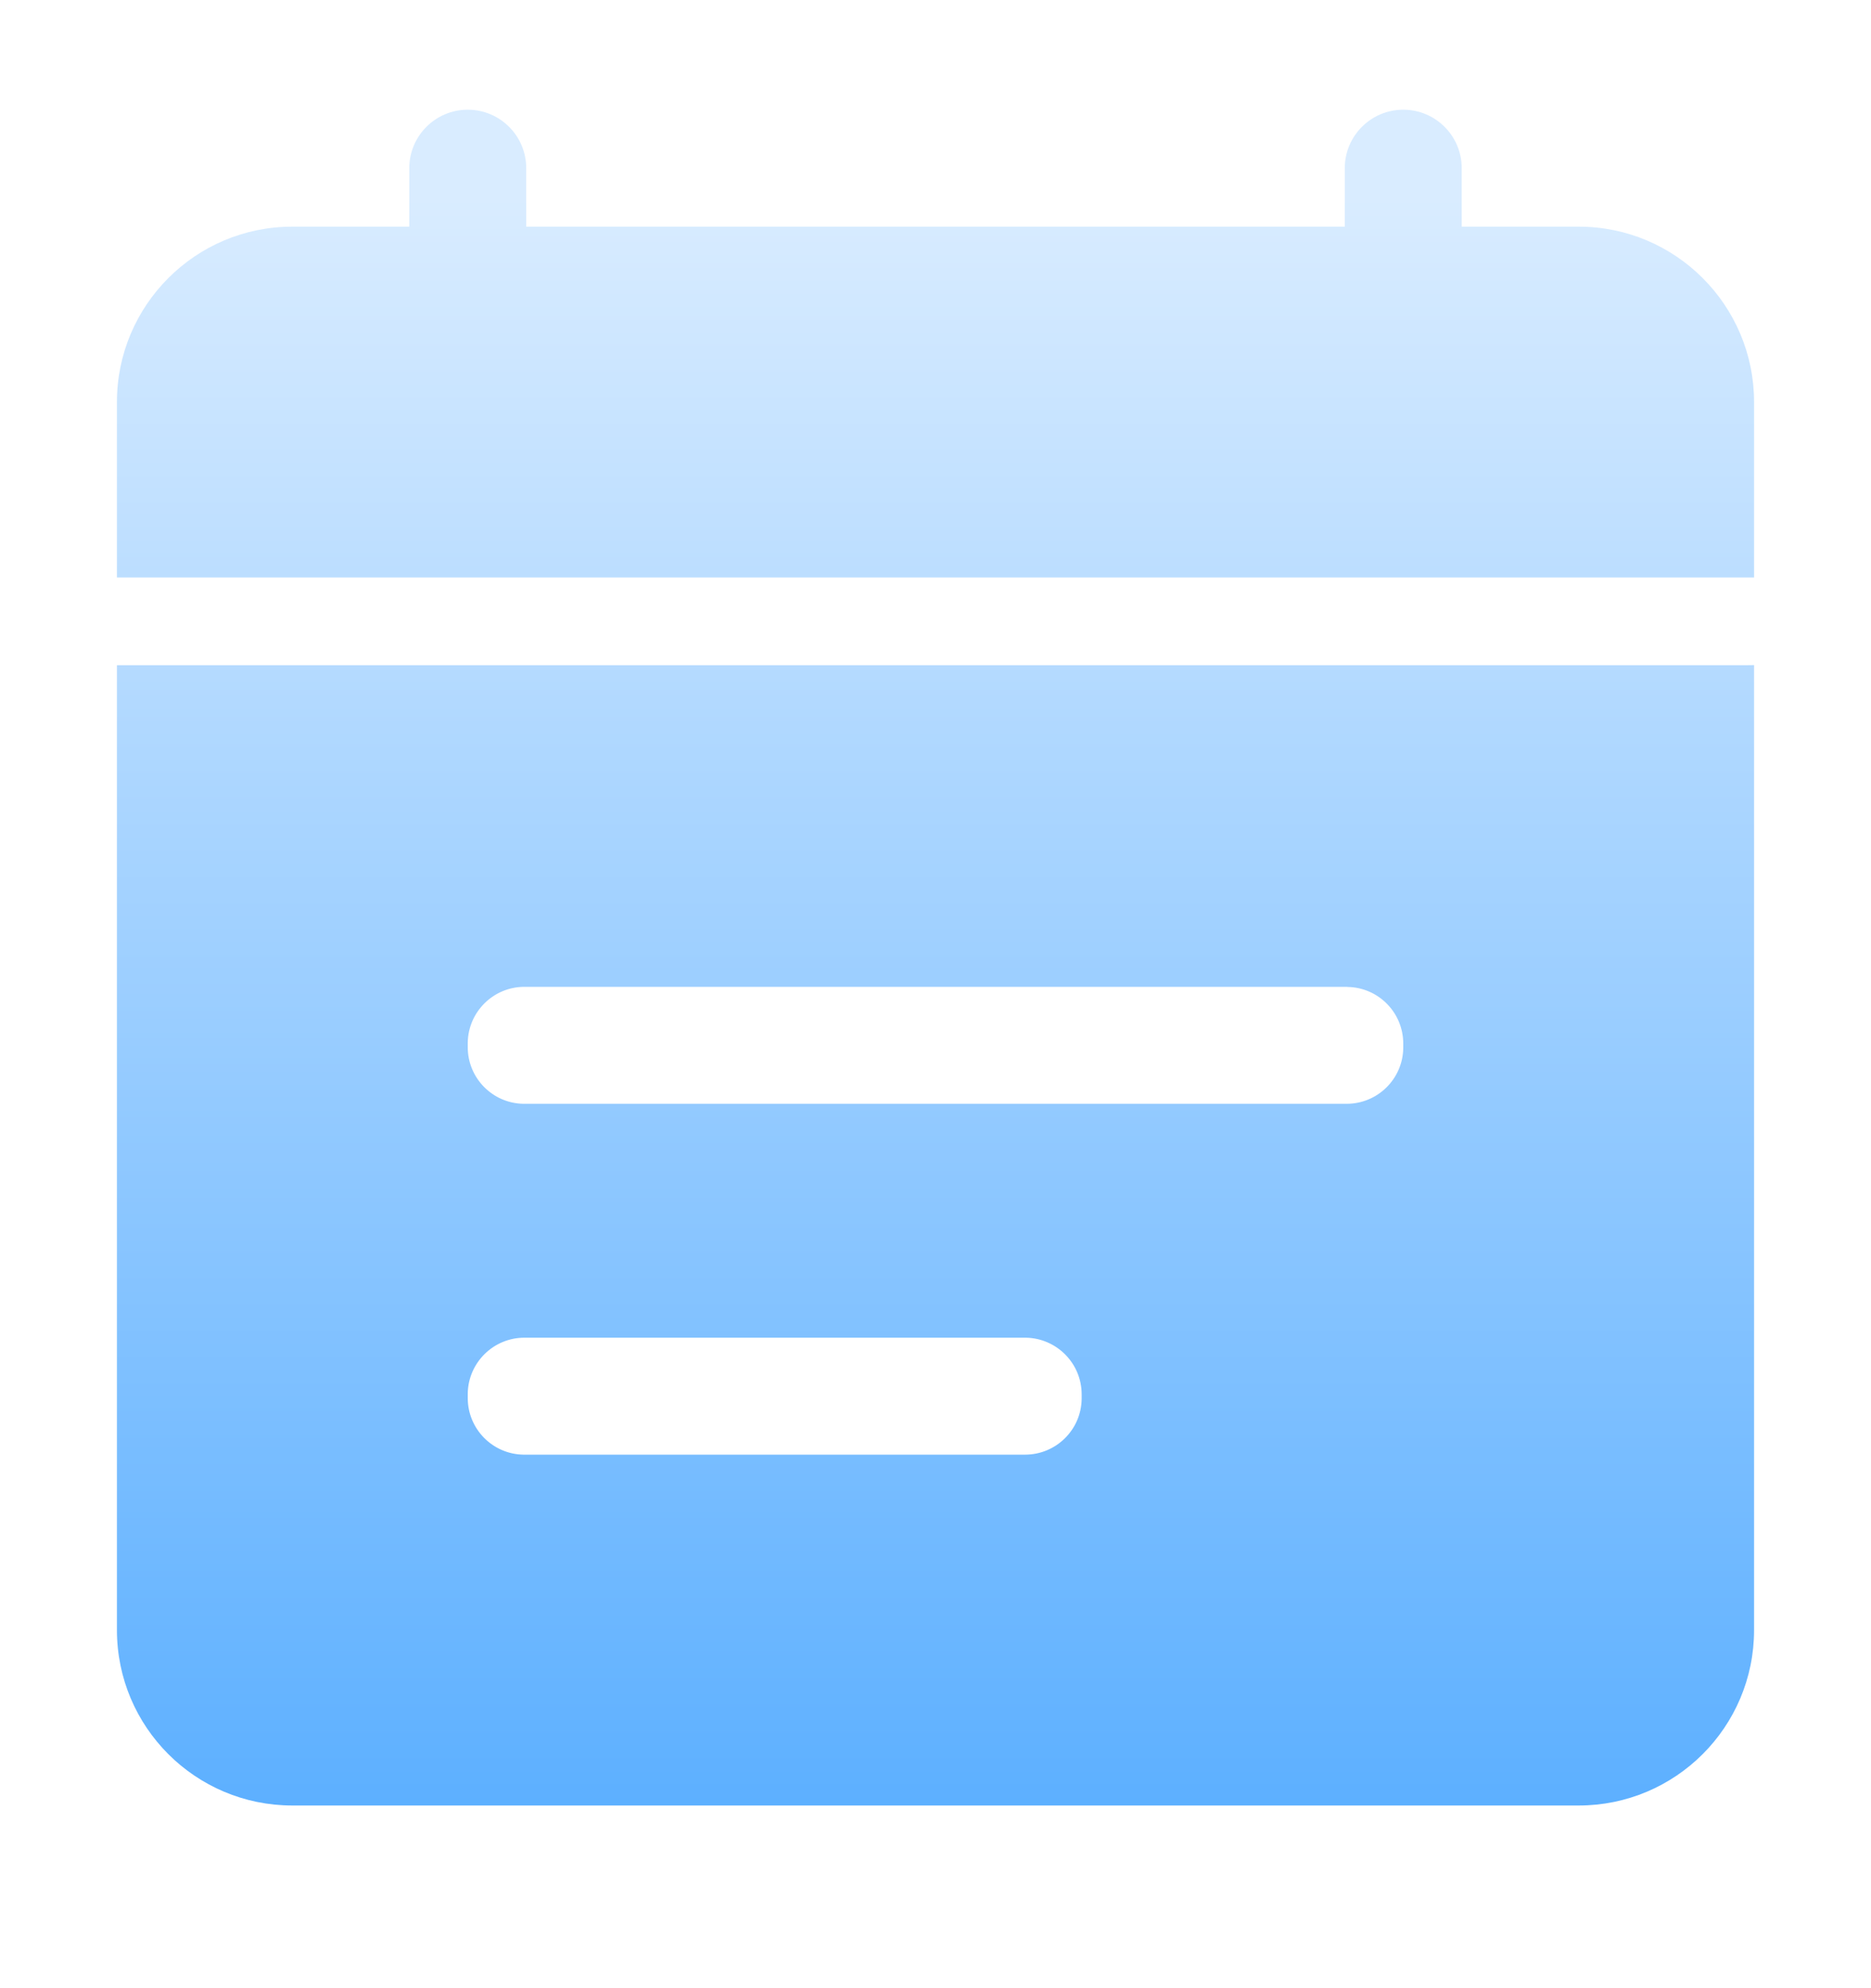 <svg xmlns="http://www.w3.org/2000/svg" width="16" height="17" viewBox="0 0 16 17" fill="none">
  <g clip-path="url(#clip0_754_8933)">
    <g filter="url(#filter0_d_754_8933)">
      <path
        d="M15 5.687V13.938C15 14.767 14.328 15.438 13.5 15.438H2.5C1.672 15.438 1 14.767 1 13.938V5.688H14.865C14.911 5.688 14.956 5.688 15 5.687ZM8.766 11.438H4.484C4.22 11.438 4.004 11.651 4 11.915L4 11.923V11.954C4 12.219 4.213 12.434 4.476 12.438L4.484 12.438H8.766C9.03 12.438 9.246 12.226 9.25 11.962L9.25 11.954V11.923C9.25 11.658 9.037 11.443 8.774 11.438L8.766 11.438ZM11.516 8.438H4.484C4.22 8.438 4.004 8.651 4 8.915V8.954C4 9.219 4.213 9.434 4.476 9.438L4.484 9.438H11.516C11.78 9.438 11.996 9.226 12 8.962V8.923C12 8.658 11.787 8.443 11.524 8.439L11.516 8.438ZM12 0.938C12.276 0.938 12.5 1.162 12.5 1.438V1.938H13.5C14.328 1.938 15 2.61 15 3.438V4.938H1V3.438C1 2.61 1.672 1.938 2.5 1.938H3.5V1.438C3.5 1.162 3.724 0.938 4 0.938C4.276 0.938 4.5 1.162 4.5 1.438V1.938H11.5V1.438C11.5 1.162 11.724 0.938 12 0.938Z"
        fill="url(#paint0_linear_754_8933)" />
    </g>
  </g>
  <defs>
    <filter id="filter0_d_754_8933" x="0" y="-0.062" width="16" height="16.5" filterUnits="userSpaceOnUse"
      color-interpolation-filters="sRGB">
      <feFlood flood-opacity="0" result="BackgroundImageFix" />
      <feColorMatrix in="SourceAlpha" type="matrix" values="0 0 0 0 0 0 0 0 0 0 0 0 0 0 0 0 0 0 127 0"
        result="hardAlpha" />
      <feOffset />
      <feGaussianBlur stdDeviation="0.5" />
      <feComposite in2="hardAlpha" operator="out" />
      <feColorMatrix type="matrix" values="0 0 0 0 0.583 0 0 0 0 0.797 0 0 0 0 1 0 0 0 0.3 0" />
      <feBlend mode="normal" in2="BackgroundImageFix" result="effect1_dropShadow_754_8933" />
      <feBlend mode="normal" in="SourceGraphic" in2="effect1_dropShadow_754_8933" result="shape" />
    </filter>
    <linearGradient id="paint0_linear_754_8933" x1="9" y1="1.688" x2="9" y2="17.189" gradientUnits="userSpaceOnUse">
      <stop stop-color="#D9ECFF" />
      <stop offset="1" stop-color="#4DA8FF" />
    </linearGradient>
    <clipPath id="clip0_754_8933">
      <rect width="16" height="16" fill="white" transform="translate(0 0.188)" />
    </clipPath>
  </defs>
</svg>